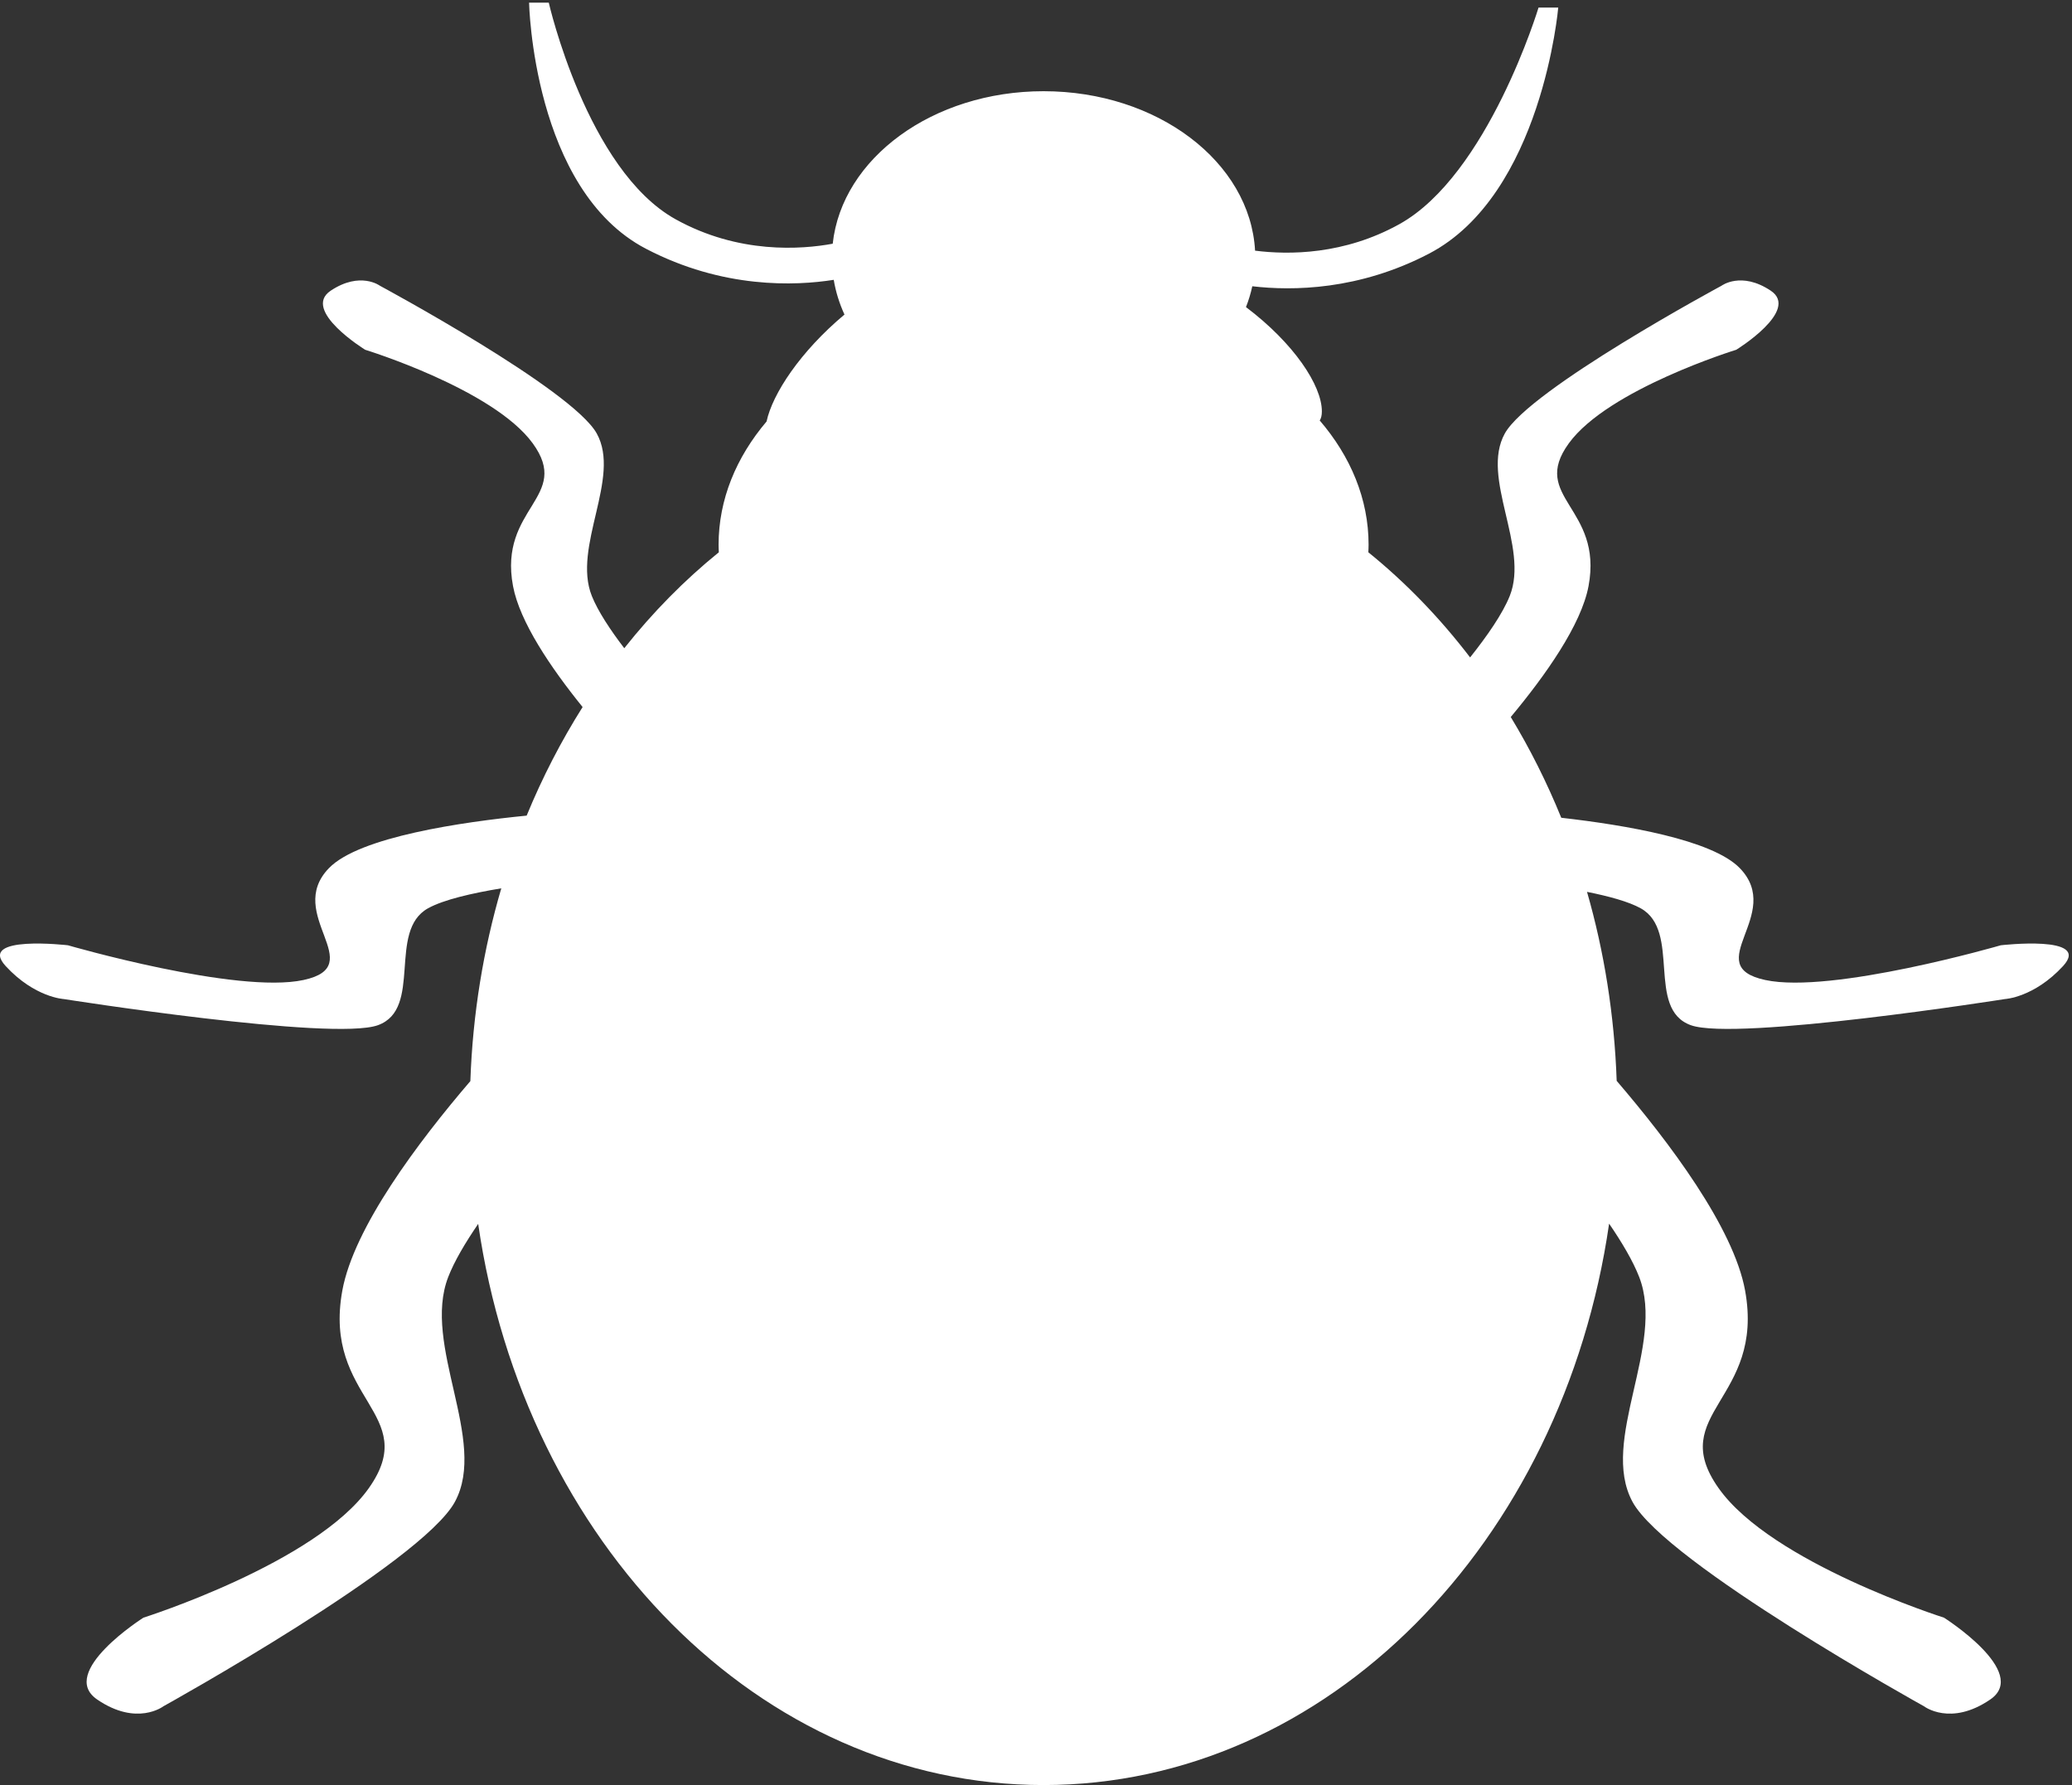 <?xml version="1.0" encoding="UTF-8" standalone="no"?>
<svg
   xmlns:dc="http://purl.org/dc/elements/1.1/"
   xmlns:cc="http://creativecommons.org/ns#"
   xmlns:rdf="http://www.w3.org/1999/02/22-rdf-syntax-ns#"
   xmlns:svg="http://www.w3.org/2000/svg"
   xmlns="http://www.w3.org/2000/svg"
   xmlns:sodipodi="http://sodipodi.sourceforge.net/DTD/sodipodi-0.dtd"
   xmlns:inkscape="http://www.inkscape.org/namespaces/inkscape"
   height="51.703"
   id="svg3275"
   version="1.1"
   width="60"
   inkscape:version="0.48.4 r9939"
   sodipodi:docname="wpak-lady-bug.svg">
  <rect width="100%" height="100%" fill="#333333" stroke="none"/>
  <sodipodi:namedview
     pagecolor="#ffffff"
     bordercolor="#666666"
     borderopacity="1"
     objecttolerance="10"
     gridtolerance="10"
     guidetolerance="10"
     inkscape:pageopacity="0"
     inkscape:pageshadow="2"
     inkscape:window-width="1366"
     inkscape:window-height="706"
     id="namedview2997"
     showgrid="false"
     fit-margin-top="0"
     fit-margin-left="0"
     fit-margin-right="0"
     fit-margin-bottom="0"
     inkscape:zoom="1.0136719"
     inkscape:cx="256.00751"
     inkscape:cy="254.60492"
     inkscape:window-x="-8"
     inkscape:window-y="-8"
     inkscape:window-maximized="1"
     inkscape:current-layer="svg3275" />
  <defs
     id="defs3277" />
  <g
     id="layer1"
     transform="matrix(0.117,0,0,0.117,8.8033773e-4,48.351)"
     style="fill:#ffffff">
    <path
       d="m 130.94,-412.605 c 0,0 0.902,46.302 28.935,60.929 19.055,9.942 36.939,9.193 46.469,7.688 0.496,2.978 1.399,5.851 2.656,8.594 -10.917,9.137 -17.816,19.62 -19.281,26.469 -7.522,8.873 -11.875,19.321 -11.875,30.5 0,0.652 0.035,1.27 0.062,1.875 -8.521,6.907 -16.369,14.872 -23.406,23.75 -3.474,-4.553 -6.518,-9.154 -8.031,-12.938 -4.875,-12.187 7.314,-29.248 1.219,-40.219 -6.095,-10.97 -53.656,-36.563 -53.656,-36.563 0,0 -4.874,-3.657 -12.188,1.219 -7.313,4.876 8.531,14.625 8.531,14.625 0,0 31.717,9.749 41.469,23.156 9.751,13.407 -8.532,15.843 -4.875,35.344 1.659,8.847 9.323,20.17 17.219,29.938 -5.287,8.392 -9.948,17.38 -13.844,26.875 -15.881,1.57 -41.377,5.237 -48.906,12.969 -11.181,11.482 10.158,24.157 -6.312,27.719 -16.472,3.562 -58.312,-8.594 -58.312,-8.594 0,0 -22.6,-2.64 -15.406,5.156 7.19,7.796 14.375,8.156 14.375,8.156 0,0 66.559,10.509 77.75,6.469 11.189,-4.042 2.274,-23.311 12.406,-28.938 3.838,-2.131 10.883,-3.737 18.125,-4.938 -4.416,15.045 -7.076,31.073 -7.656,47.719 -12.972,15.139 -28.852,36.286 -31.688,51.844 -4.921,26.995 19.684,30.345 6.562,48.906 -13.123,18.559 -55.781,32.062 -55.781,32.062 0,0 -21.311,13.5 -11.469,20.25 9.842,6.752 16.406,1.688 16.406,1.688 0,0 63.955,-35.44 72.156,-50.625 8.201,-15.185 -8.217,-38.783 -1.656,-55.656 1.518,-3.905 4.214,-8.457 7.406,-13.125 11.439,78.869 69.726,138.906 139.937,138.906 70.231,0 128.552,-60.068 139.969,-138.969 3.21,4.688 5.913,9.267 7.438,13.188 6.561,16.873 -9.857,40.469 -1.656,55.656 8.202,15.185 72.156,50.625 72.156,50.625 0,0 6.564,5.064 16.406,-1.688 9.842,-6.748 -11.469,-20.25 -11.469,-20.25 0,0 -42.658,-13.502 -55.781,-32.062 -13.121,-18.56 11.484,-21.912 6.562,-48.906 -2.841,-15.586 -18.796,-36.761 -31.781,-51.906 -0.573,-16.296 -3.088,-32.014 -7.344,-46.781 5.407,1.081 10.312,2.414 13.281,4.062 10.132,5.626 1.217,24.895 12.406,28.938 11.191,4.041 77.75,-6.469 77.75,-6.469 0,0 7.185,-0.36 14.375,-8.156 7.194,-7.796 -15.406,-5.156 -15.406,-5.156 0,0 -41.841,12.155 -58.312,8.594 -16.471,-3.562 4.868,-16.237 -6.312,-27.719 -6.815,-6.999 -28.348,-10.641 -44.156,-12.438 -3.564,-8.763 -7.748,-17.1 -12.5,-24.938 8.561,-10.272 17.449,-22.808 19.25,-32.406 3.656,-19.501 -14.626,-21.936 -4.875,-35.344 9.749,-13.407 41.438,-23.156 41.438,-23.156 0,0 15.844,-9.749 8.531,-14.625 -7.312,-4.876 -12.188,-1.219 -12.188,-1.219 0,0 -47.529,25.592 -53.625,36.563 -6.093,10.969 6.095,28.031 1.219,40.219 -1.769,4.423 -5.617,9.947 -9.812,15.219 -7.489,-9.803 -15.937,-18.535 -25.188,-26.031 0.031,-0.606 0.062,-1.223 0.062,-1.875 0,-11.291 -4.433,-21.82 -12.094,-30.75 0.339,-0.503 0.531,-1.233 0.531,-2.25 0,-6.421 -6.922,-16.863 -18.781,-25.813 0.658,-1.681 1.179,-3.391 1.562,-5.156 9.995,1.172 26.386,0.981 43.719,-8.062 28.033,-14.626 32.003,-60.929 32.003,-60.929 l -4.875,0 c 0,0 -12.502,41.428 -34.44,53.616 -13.68,7.6 -27.358,7.626 -35.719,6.562 -1.205,-21.95 -24.17,-39.469 -52.344,-39.469 -27.433,0 -49.91,16.614 -52.188,37.75 -7.693,1.418 -23.268,2.626 -38.906,-6.062 -21.939,-12.188 -31.372,-53.616 -31.372,-53.616 z"
       id="path251"
       style="fill:#ffffff;fill-opacity:1"
       inkscape:connector-curvature="0" />
  </g>
</svg>
